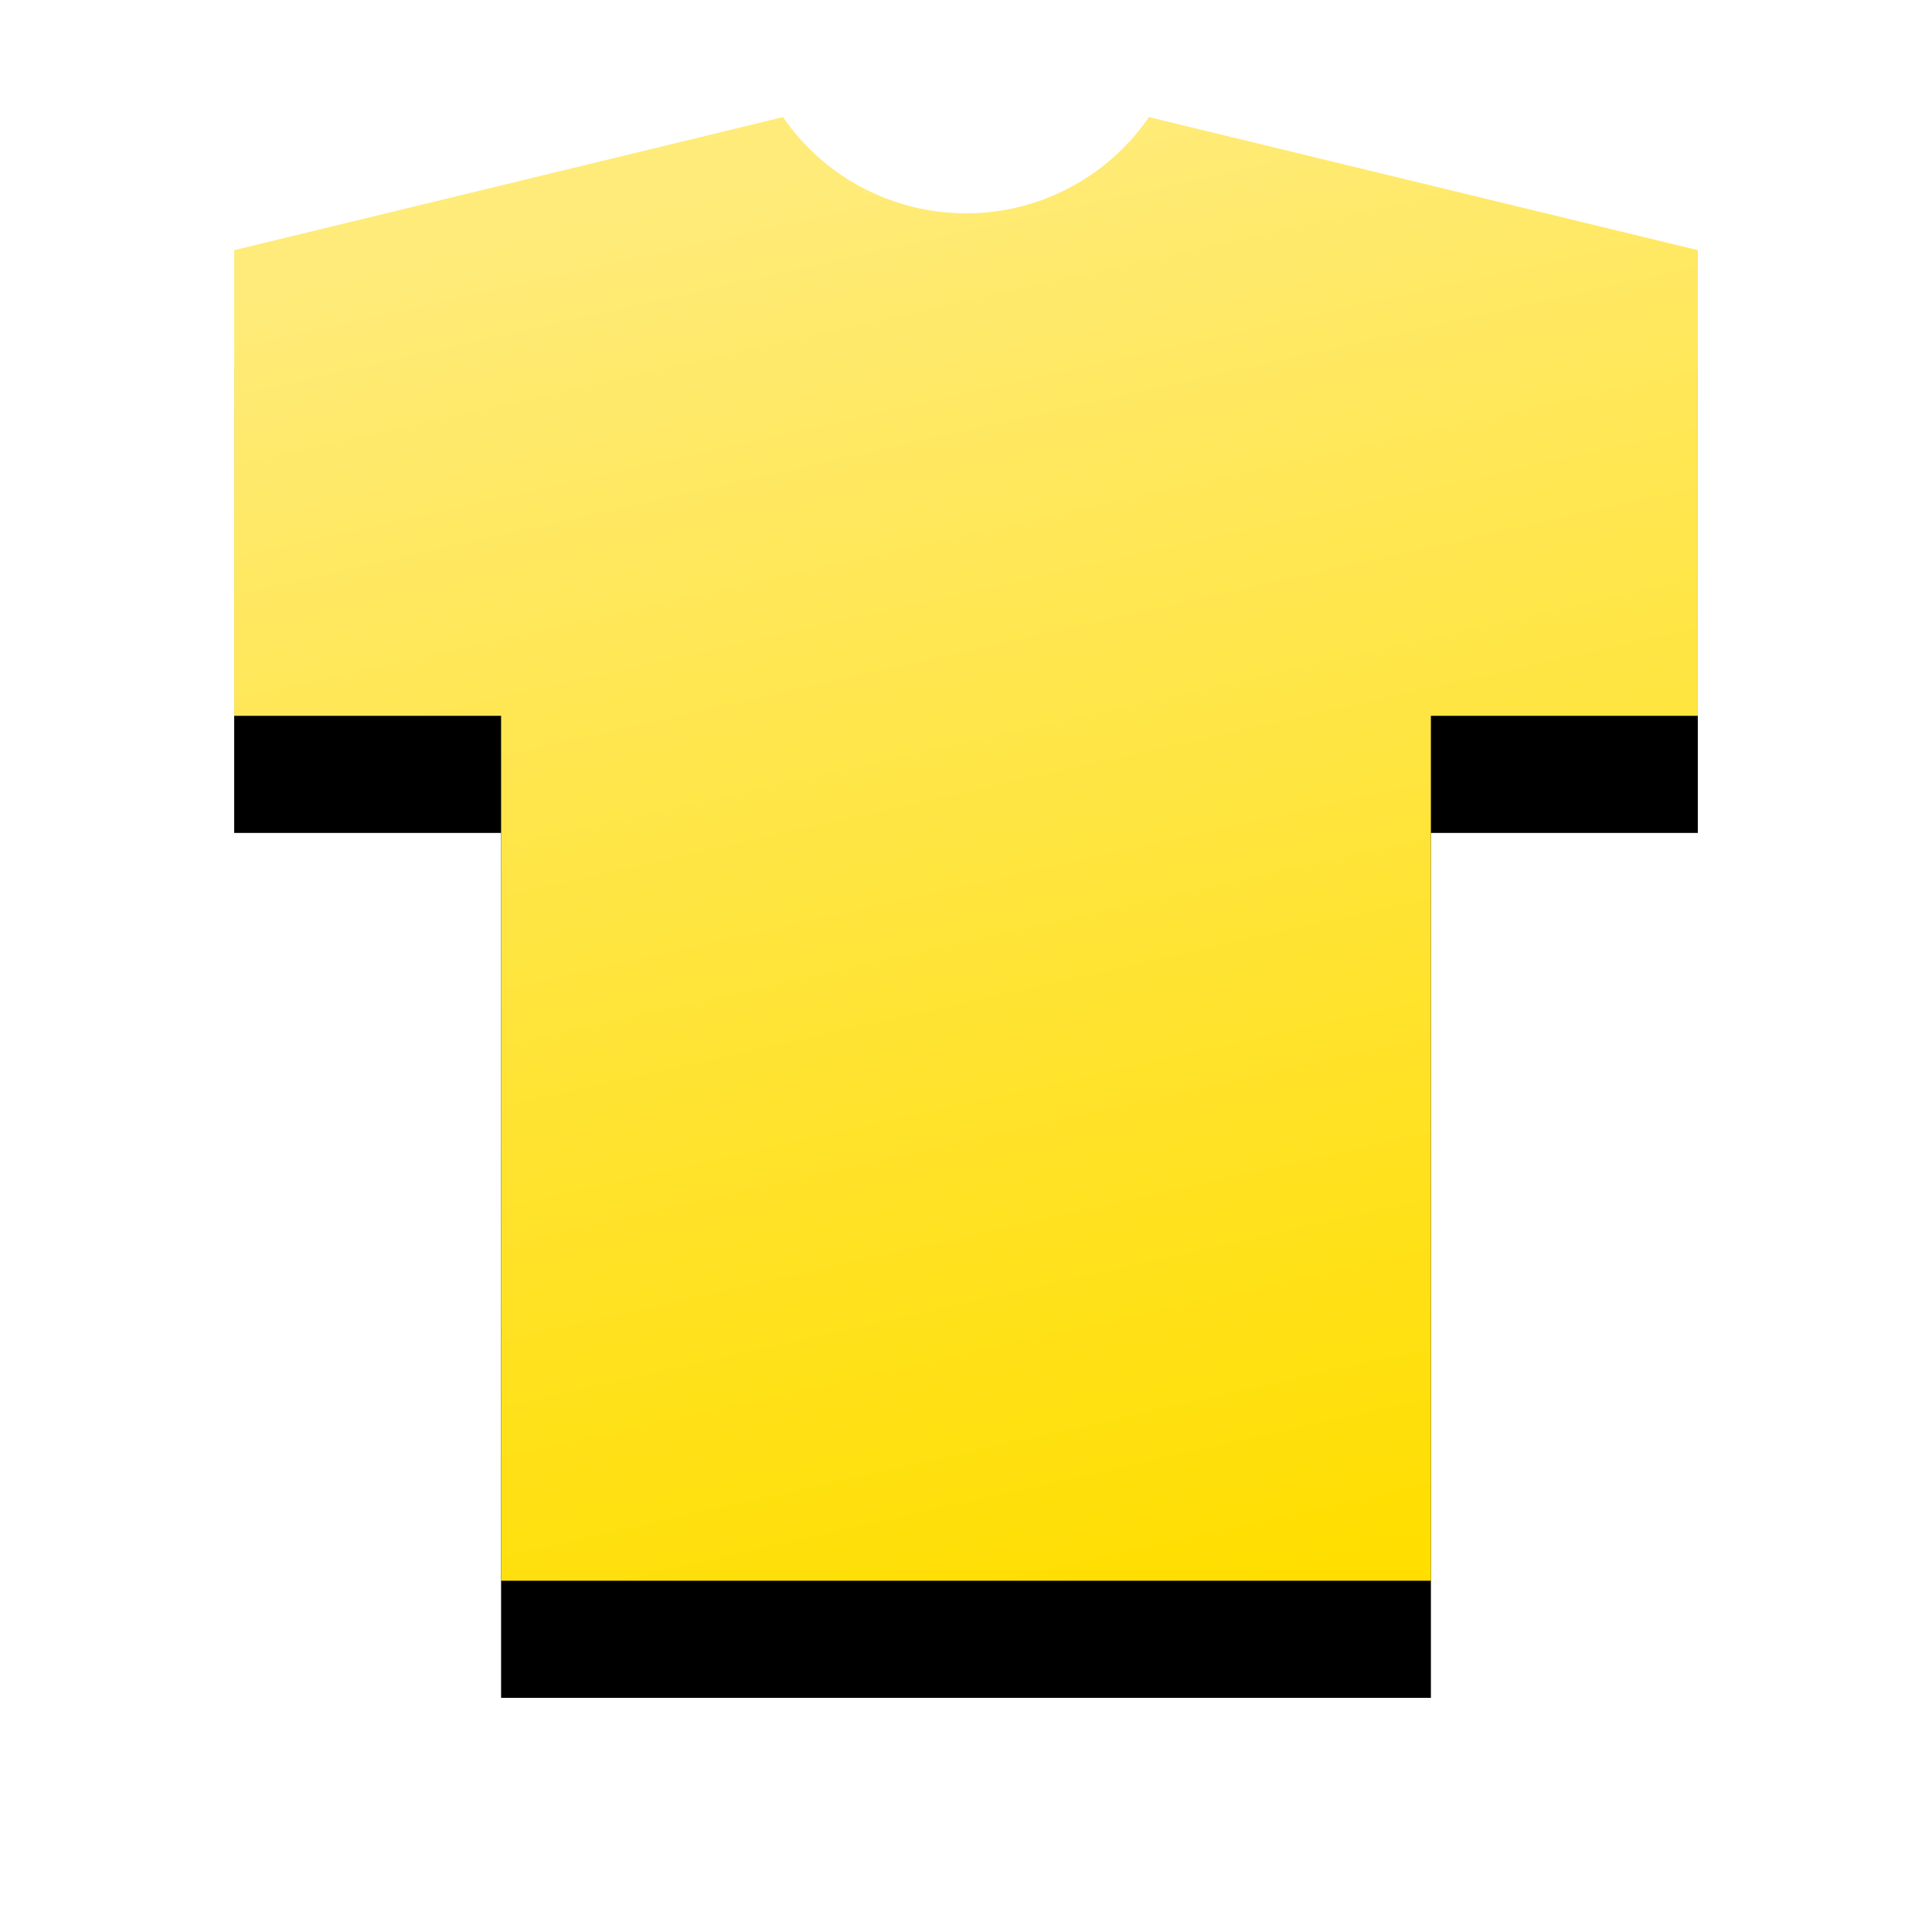 <?xml version="1.0" encoding="UTF-8"?>
<svg width="33px" height="33px" viewBox="0 0 33 33" version="1.1" xmlns="http://www.w3.org/2000/svg" xmlns:xlink="http://www.w3.org/1999/xlink">
    <!-- Generator: Sketch 55.2 (78181) - https://sketchapp.com -->
    <title>Path 3</title>
    <desc>Created with Sketch.</desc>
    <defs>
        <linearGradient x1="50%" y1="0%" x2="72.445%" y2="100%" id="linearGradient-1">
            <stop stop-color="#FFEB7A" offset="0%"></stop>
            <stop stop-color="#FFDE00" offset="100%"></stop>
        </linearGradient>
        <path d="M0,2.273 L9.375,0 C10.562,1.726 12.923,2.163 14.648,0.977 C15.031,0.714 15.362,0.383 15.625,1.77635684e-15 L15.625,0 L25,2.273 L25,10.227 L20.441,10.227 L20.441,25 L4.559,25 L4.559,10.227 L0,10.227 L0,2.273 Z" id="path-2"></path>
        <filter x="-28.0%" y="-20.0%" width="156.0%" height="156.0%" filterUnits="objectBoundingBox" id="filter-3">
            <feOffset dx="0" dy="2" in="SourceAlpha" result="shadowOffsetOuter1"></feOffset>
            <feGaussianBlur stdDeviation="2" in="shadowOffsetOuter1" result="shadowBlurOuter1"></feGaussianBlur>
            <feColorMatrix values="0 0 0 0 0   0 0 0 0 0   0 0 0 0 0  0 0 0 0.2 0" type="matrix" in="shadowBlurOuter1"></feColorMatrix>
        </filter>
    </defs>
    <g id="OutilDeVisualisation_FINAL" stroke="none" stroke-width="1" fill="none" fill-rule="evenodd">
        <g id="SkillCorner_Produit_TailleMax_Compos" transform="translate(-445, -122)">
            <g id="OUTILS/player_team_1-Copy-3" transform="translate(449, 124)">
                <g id="Path-3">
                    <use fill="black" fill-opacity="1" filter="url(#filter-3)" xlink:href="#path-2"></use>
                    <use fill="url(#linearGradient-1)" fill-rule="evenodd" xlink:href="#path-2"></use>
                </g>
            </g>
        </g>
    </g>
</svg>